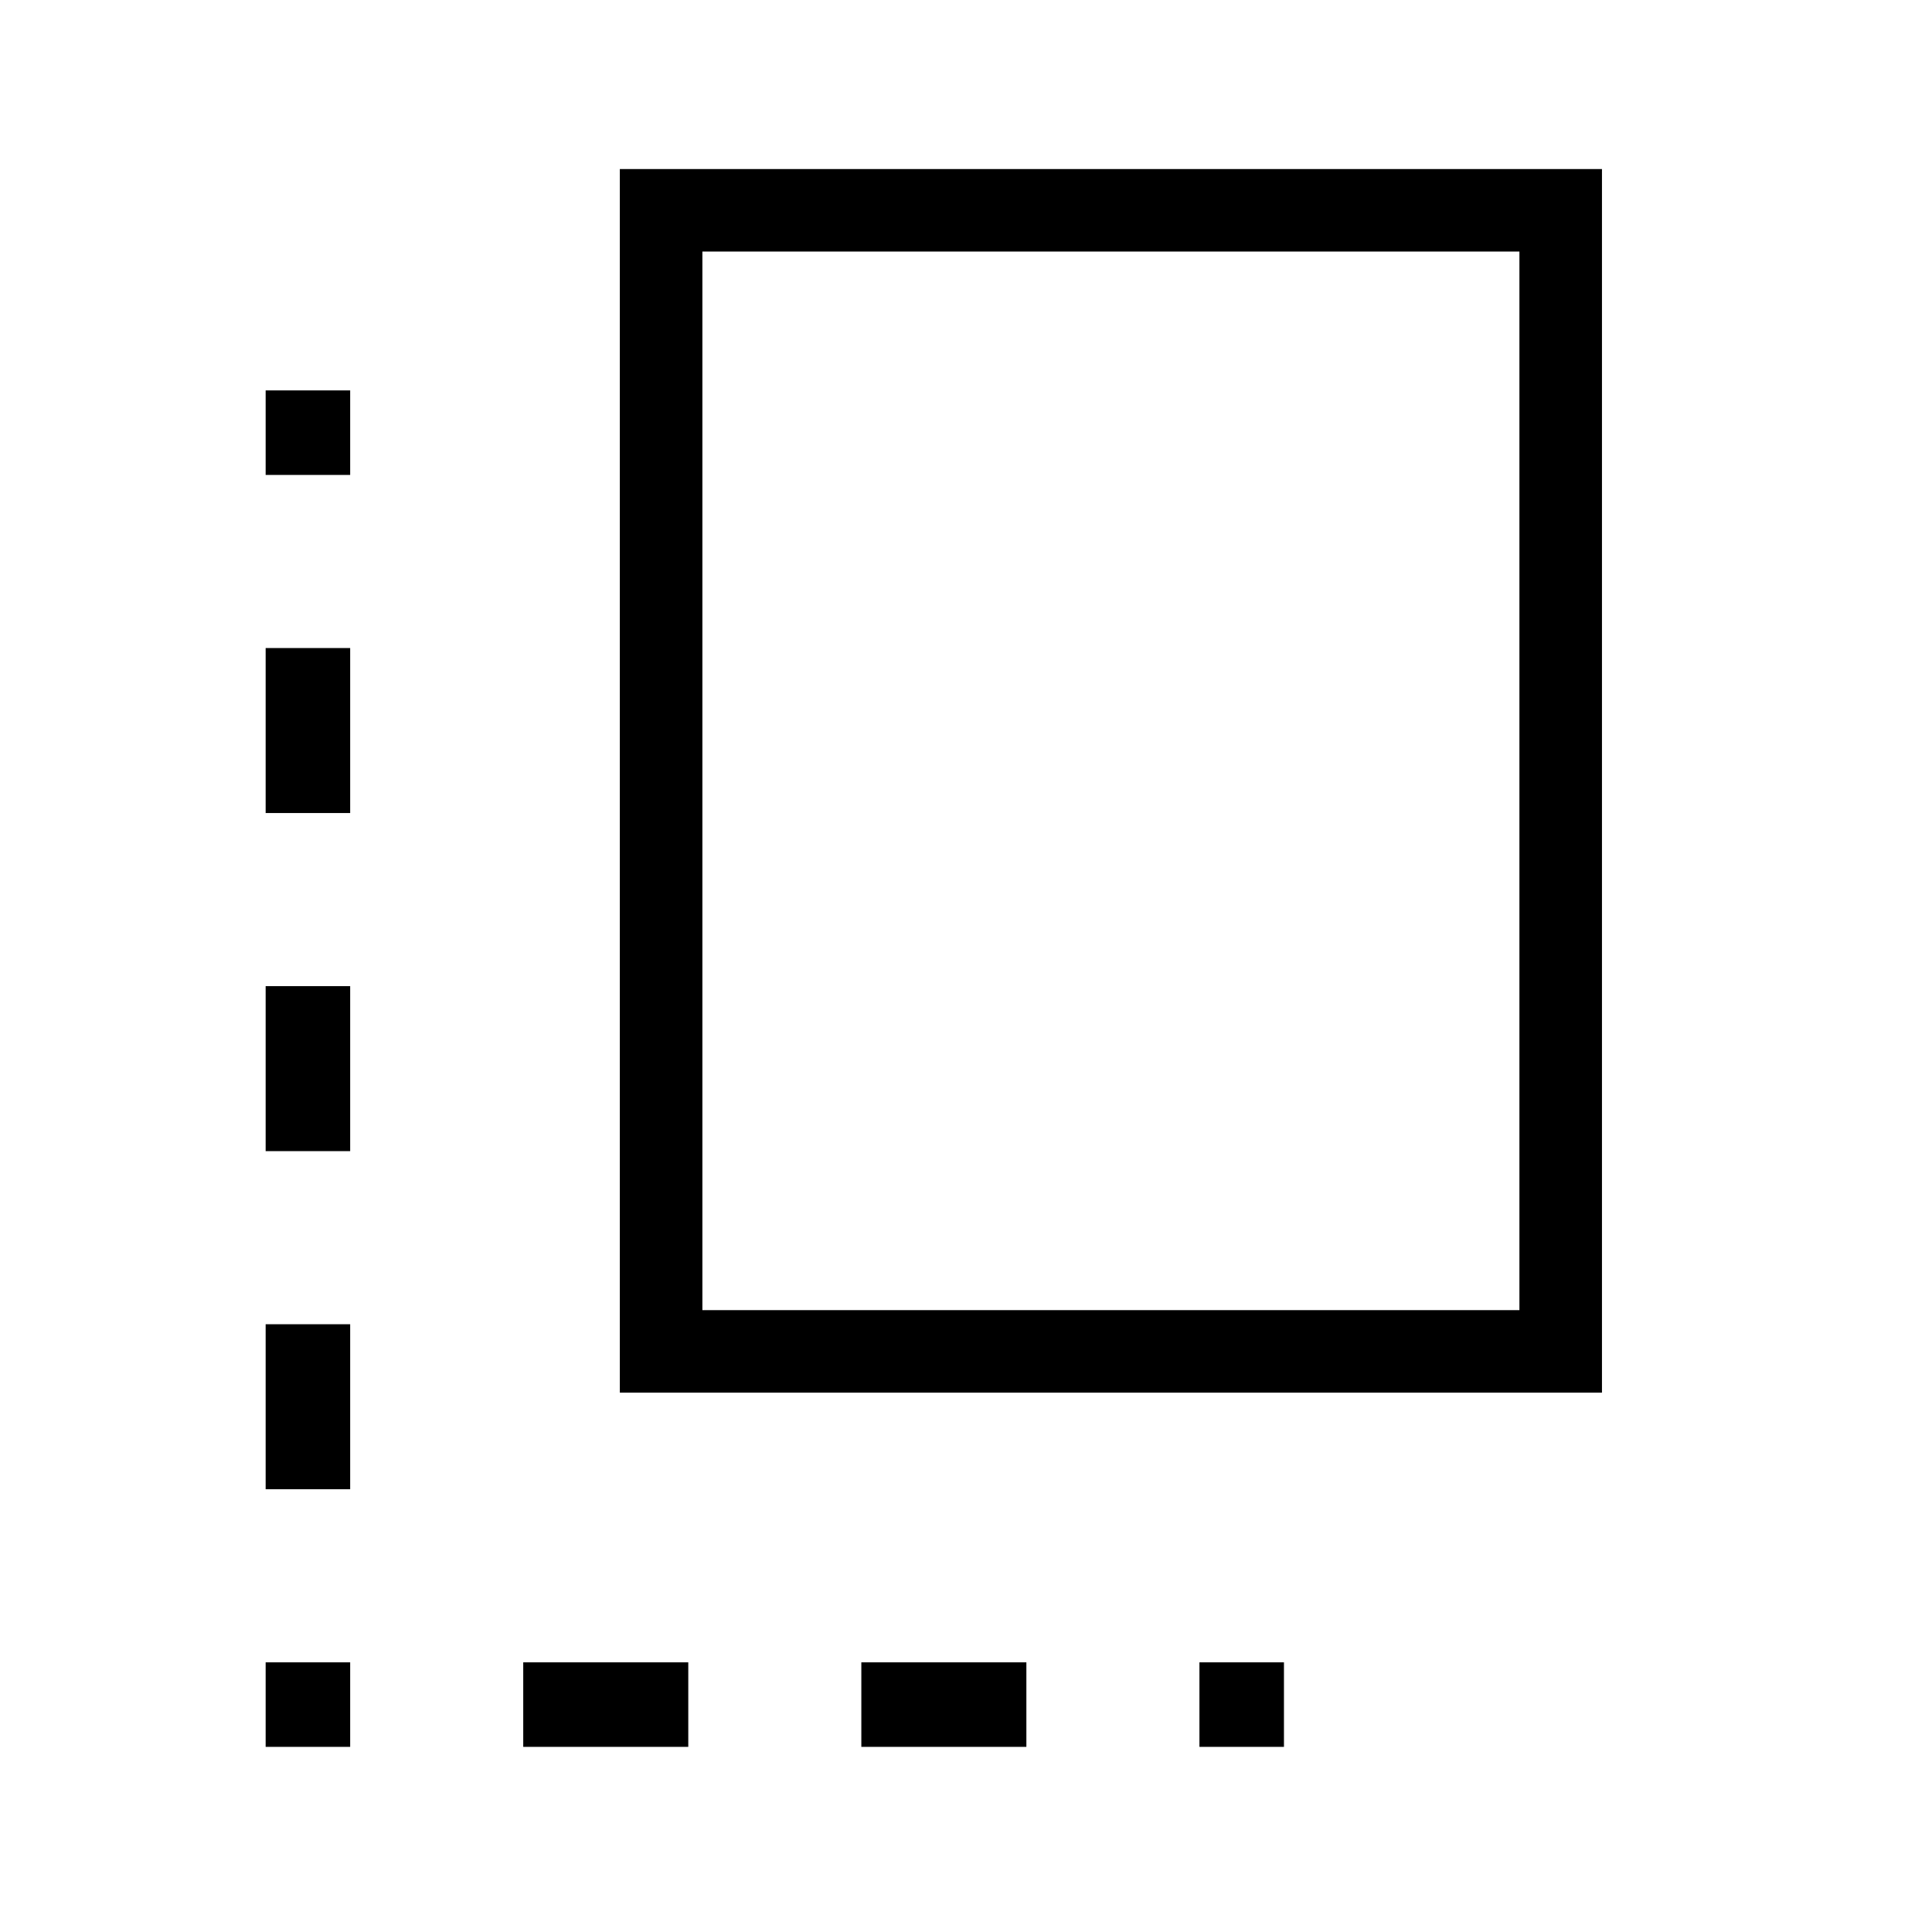 <svg xmlns="http://www.w3.org/2000/svg" height="40" width="40"><path d="M12.833 28.833V3.5H33.167V28.833ZM14.542 27.125H31.458V5.208H14.542ZM5.5 23.833H7.25V20.417H5.5ZM5.5 16.833H7.25V13.417H5.5ZM17.833 36.167H21.25V34.417H17.833ZM5.5 30.833H7.25V27.417H5.5ZM5.5 36.167H7.25V34.417H5.5ZM10.833 36.167H14.25V34.417H10.833ZM24.833 36.167H26.583V34.417H24.833ZM5.5 9.833H7.25V8.083H5.5Z"/></svg>